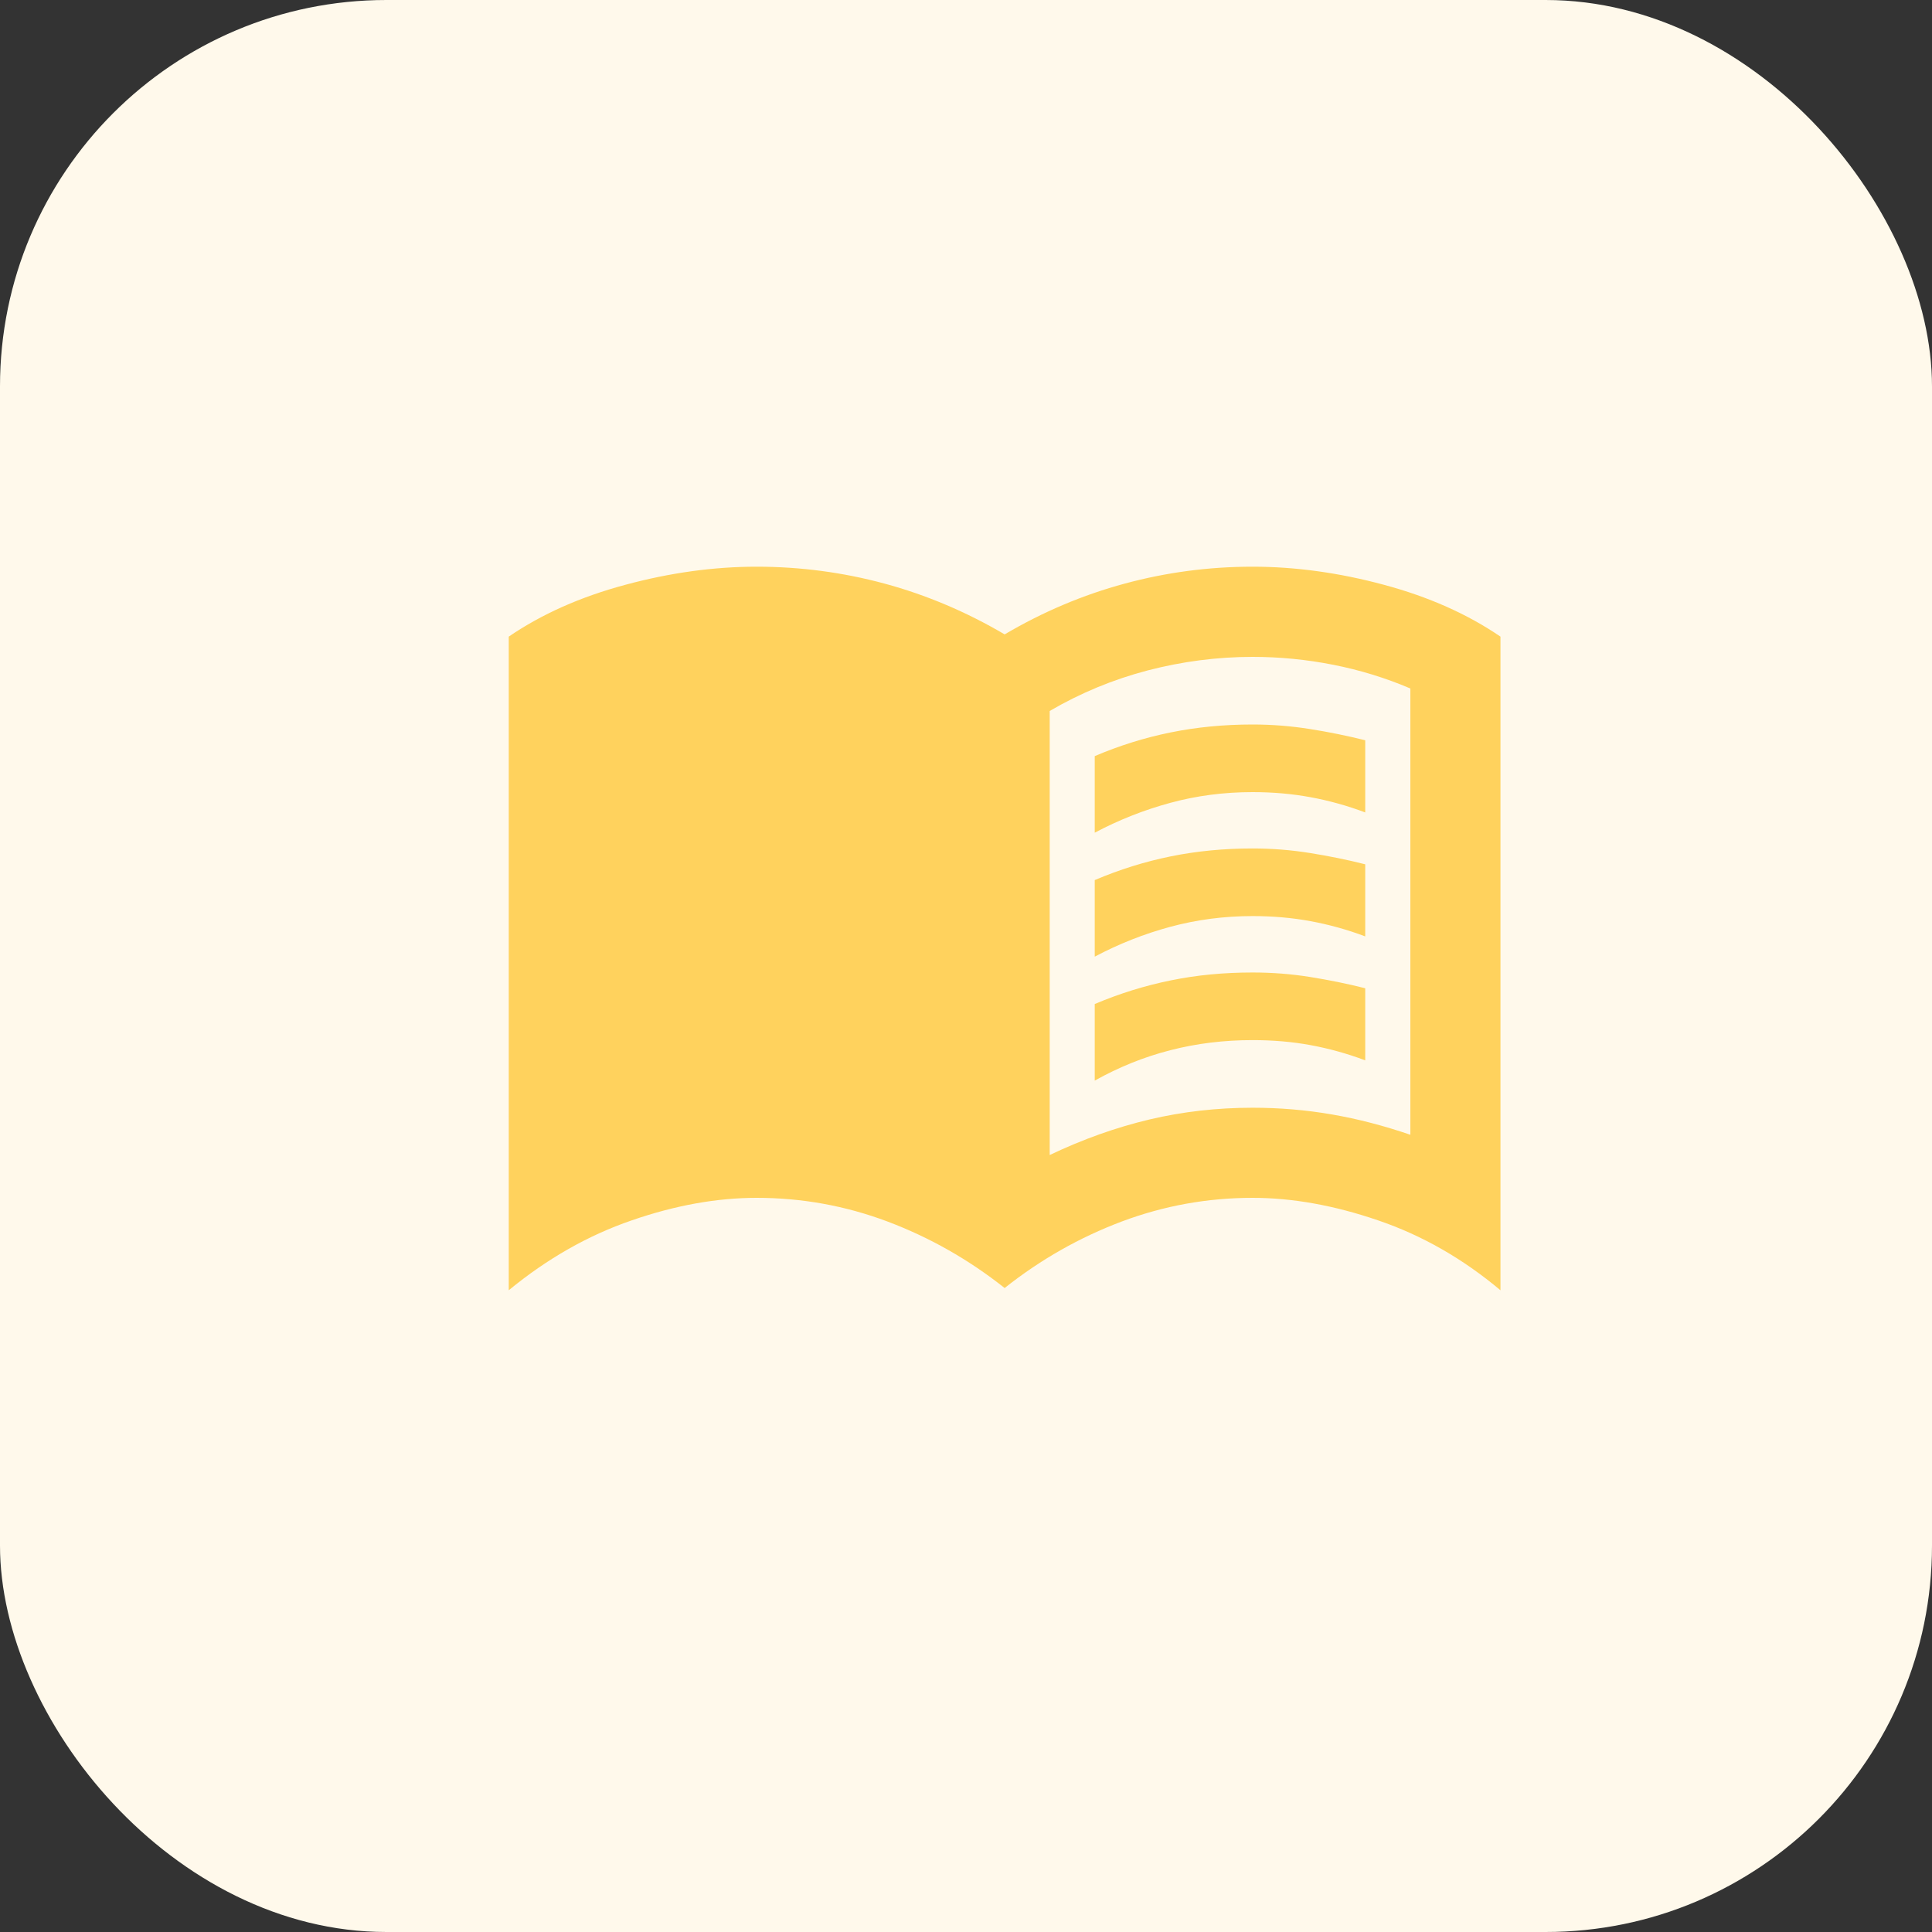<svg width="25" height="25" viewBox="0 0 25 25" fill="none" xmlns="http://www.w3.org/2000/svg">
<rect x="0" y="0" width="25" height="25" fill="#333333" stroke="none"/>
<rect width="25" height="25" rx="5" fill="#FFF9EB"/>
<path d="M14.166 10.775V9.784C14.487 9.647 14.815 9.545 15.151 9.477C15.486 9.409 15.839 9.375 16.208 9.375C16.461 9.375 16.709 9.395 16.952 9.434C17.195 9.472 17.433 9.521 17.666 9.579V10.513C17.433 10.425 17.197 10.36 16.959 10.316C16.721 10.272 16.471 10.25 16.208 10.25C15.839 10.25 15.484 10.296 15.143 10.389C14.803 10.481 14.477 10.61 14.166 10.775ZM14.166 13.983V12.992C14.487 12.856 14.815 12.754 15.151 12.686C15.486 12.617 15.839 12.584 16.208 12.584C16.461 12.584 16.709 12.603 16.952 12.642C17.195 12.681 17.433 12.729 17.666 12.788V13.721C17.433 13.633 17.197 13.568 16.959 13.524C16.721 13.48 16.471 13.459 16.208 13.459C15.839 13.459 15.484 13.502 15.143 13.59C14.803 13.677 14.477 13.809 14.166 13.983ZM14.166 12.379V11.388C14.487 11.252 14.815 11.149 15.151 11.081C15.486 11.013 15.839 10.979 16.208 10.979C16.461 10.979 16.709 10.999 16.952 11.038C17.195 11.077 17.433 11.125 17.666 11.184V12.117C17.433 12.029 17.197 11.964 16.959 11.92C16.721 11.876 16.471 11.854 16.208 11.854C15.839 11.854 15.484 11.901 15.143 11.993C14.803 12.085 14.477 12.214 14.166 12.379ZM13.583 14.946C14.011 14.742 14.441 14.589 14.874 14.486C15.306 14.384 15.751 14.334 16.208 14.334C16.558 14.334 16.901 14.363 17.236 14.421C17.572 14.479 17.909 14.567 18.25 14.684V8.909C17.929 8.772 17.596 8.67 17.251 8.602C16.906 8.534 16.558 8.5 16.208 8.5C15.751 8.5 15.299 8.559 14.852 8.675C14.405 8.792 13.982 8.967 13.583 9.2V14.946ZM13 16.667C12.533 16.297 12.027 16.011 11.483 15.806C10.939 15.602 10.375 15.5 9.791 15.5C9.276 15.5 8.736 15.597 8.173 15.792C7.609 15.986 7.079 16.288 6.583 16.696V8.238C7.011 7.946 7.514 7.722 8.093 7.567C8.671 7.411 9.237 7.333 9.791 7.333C10.355 7.333 10.907 7.406 11.447 7.552C11.986 7.698 12.504 7.917 13 8.209C13.495 7.917 14.013 7.698 14.553 7.552C15.092 7.406 15.644 7.333 16.208 7.333C16.762 7.333 17.329 7.411 17.907 7.567C18.485 7.722 18.989 7.946 19.416 8.238V16.696C18.93 16.288 18.403 15.986 17.834 15.792C17.265 15.597 16.723 15.5 16.208 15.5C15.625 15.5 15.061 15.602 14.516 15.806C13.972 16.011 13.466 16.297 13 16.667Z" fill="#FFD25D"/>
</svg>
